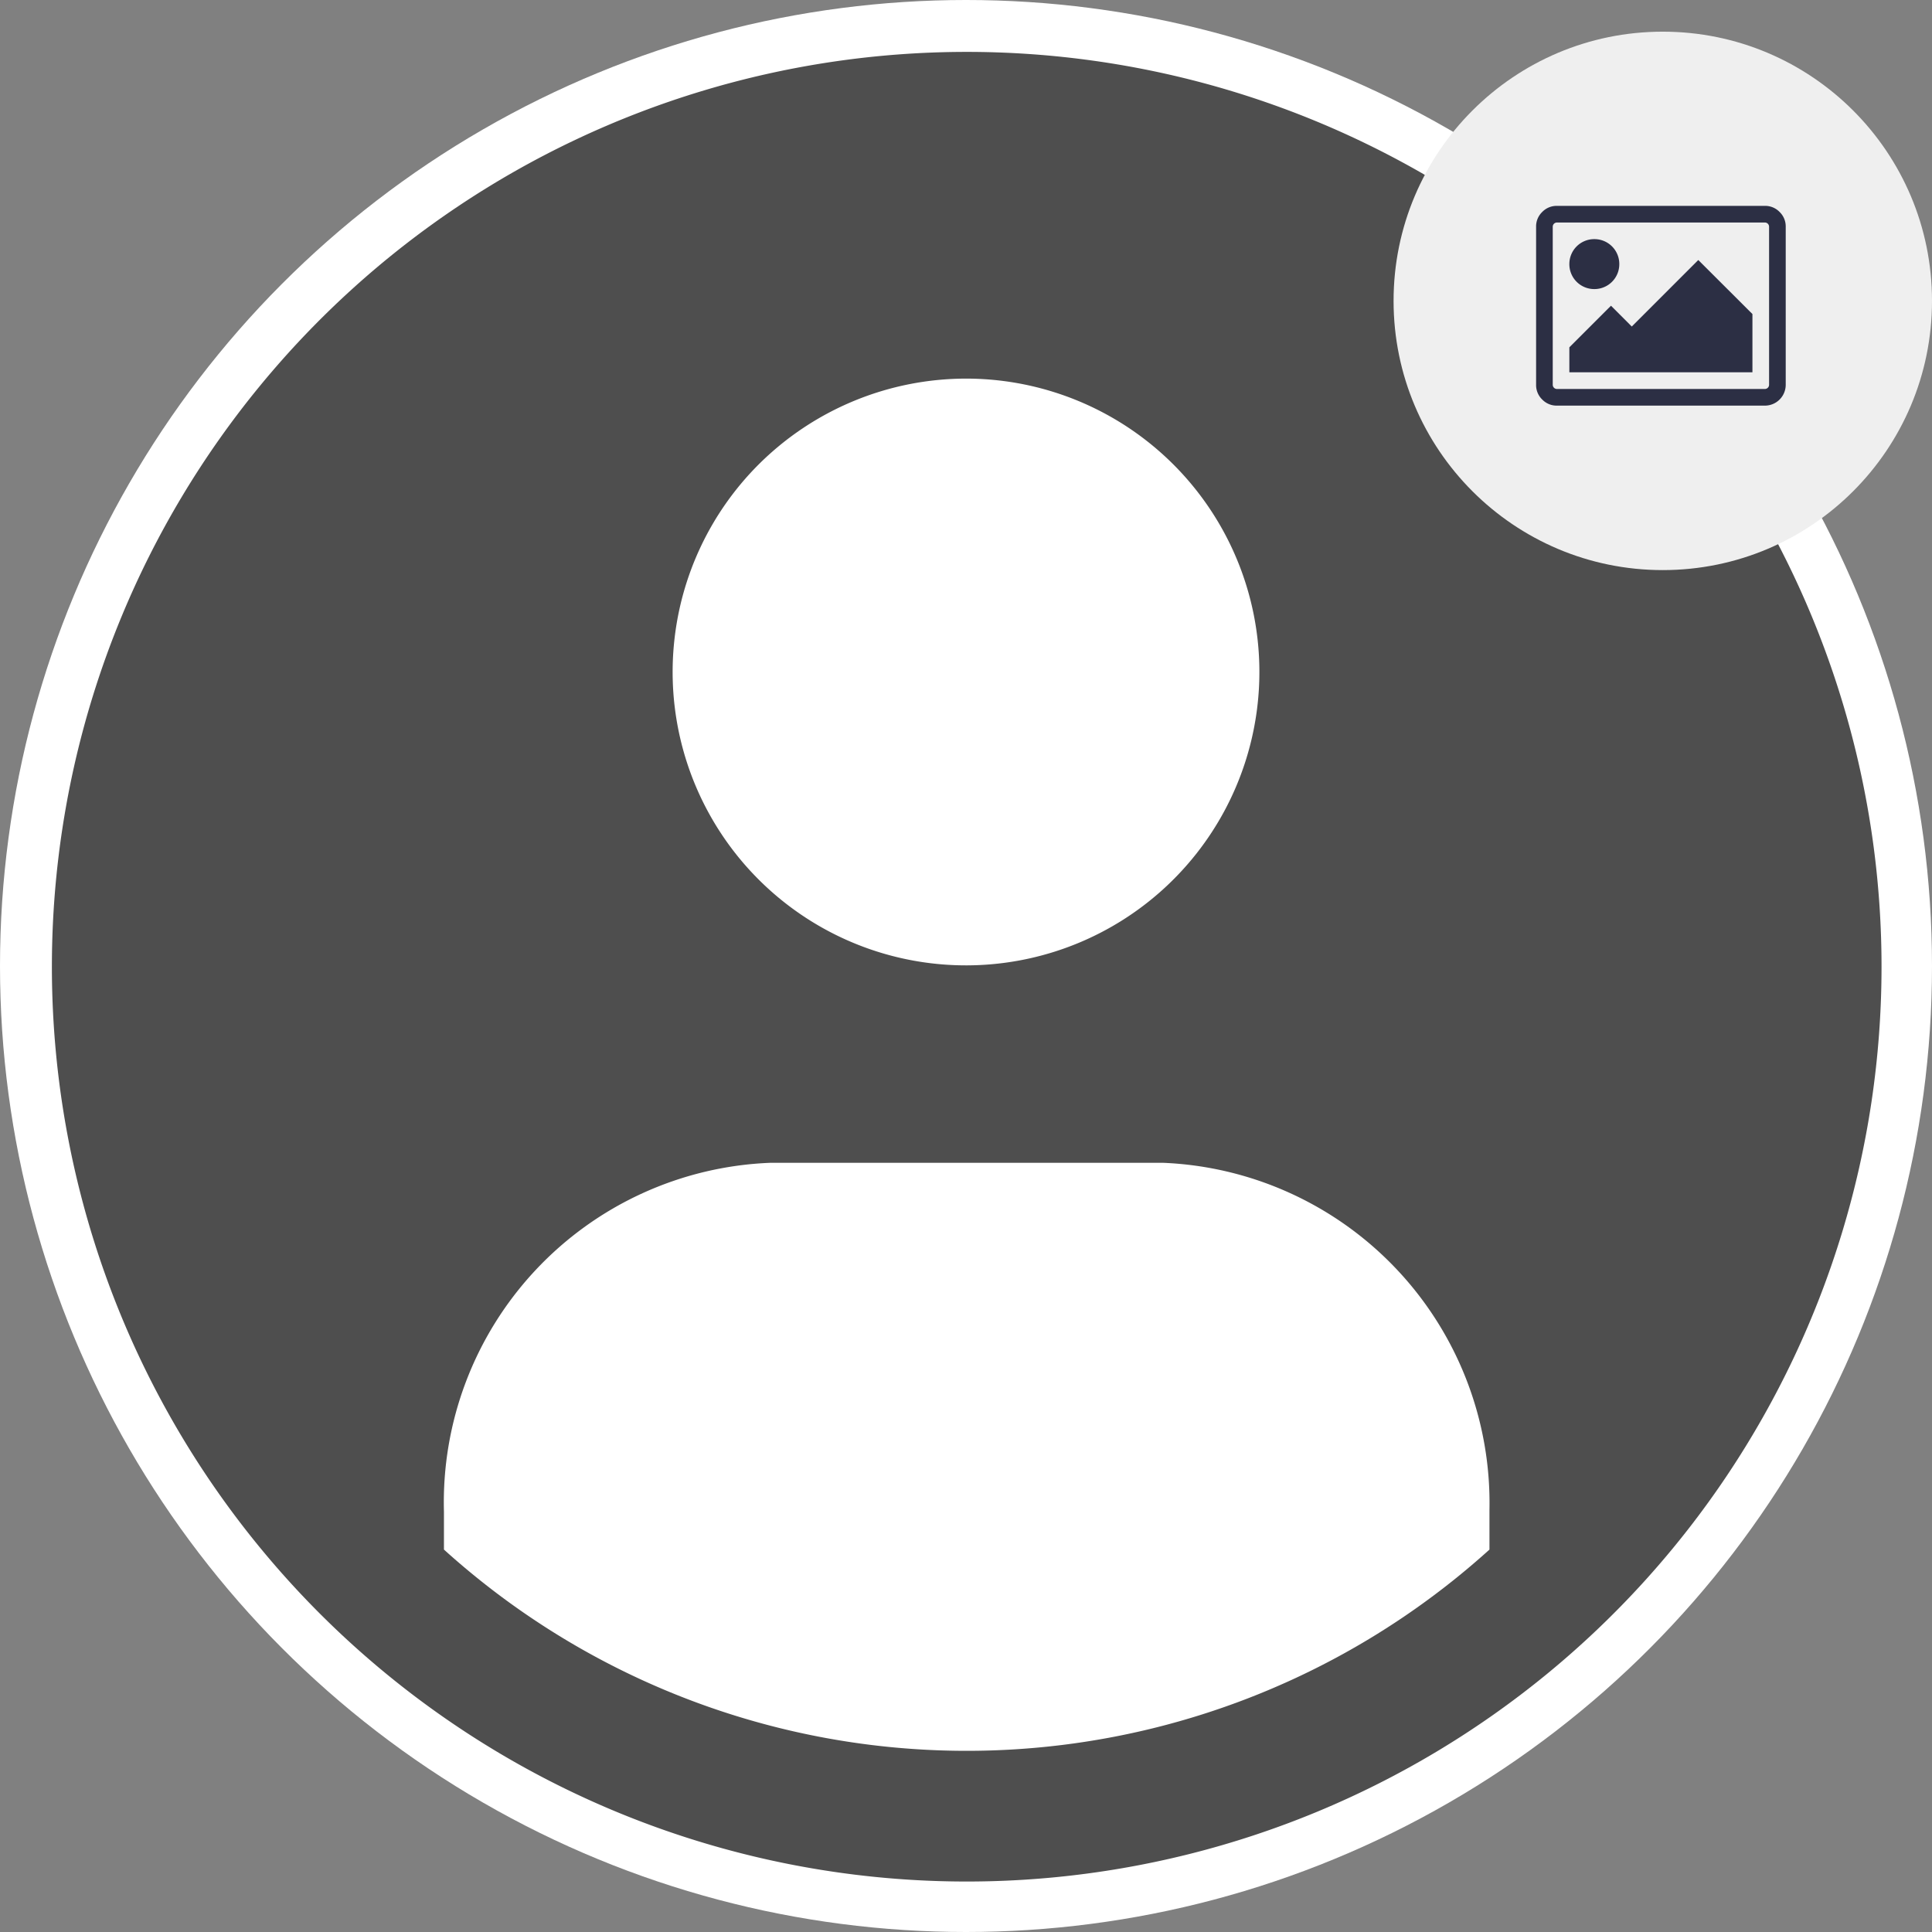<svg xmlns="http://www.w3.org/2000/svg" width="122" height="122" viewBox="0 0 122 122">
  <rect x="0" y="0" width="122" height="122" fill="#808080" stroke="none"/>
  <g id="Group_441" data-name="Group 441" transform="translate(-135 -143)">
    <circle id="Ellipse_24" data-name="Ellipse 24" cx="61" cy="61" r="61" transform="translate(135 143)" fill="#fff"/>
    <path id="user-avatar-filled" d="M60.018,2.25a57.768,57.768,0,1,0,57.768,57.768A57.768,57.768,0,0,0,60.018,2.25Zm0,20.631a18.526,18.526,0,1,1-13.144,5.426A18.57,18.57,0,0,1,60.018,22.881Zm33.01,73.943a49.226,49.226,0,0,1-66.021,0V94.433A21.457,21.457,0,0,1,47.639,72.4H72.4A21.5,21.5,0,0,1,93.028,94.308Z" transform="translate(136.027 144.027)" fill="#4e4e4e"/>
    <g id="Group_509" data-name="Group 509">
      <circle id="Ellipse_23" data-name="Ellipse 23" cx="17" cy="17" r="17" transform="translate(223 145)" fill="#efefef"/>
      <path id="photo" d="M5.254,3.678A1.57,1.57,0,0,1,3.678,5.254,1.57,1.57,0,0,1,2.1,3.678,1.57,1.57,0,0,1,3.678,2.1,1.57,1.57,0,0,1,5.254,3.678Zm8.407,3.153v3.678H2.1V8.932L4.729,6.305,6.042,7.619l4.2-4.2Zm.788-5.78H1.314a.266.266,0,0,0-.263.263V11.3a.266.266,0,0,0,.263.263H14.449a.266.266,0,0,0,.263-.263V1.314a.266.266,0,0,0-.263-.263Zm1.314.263V11.3a1.317,1.317,0,0,1-1.314,1.314H1.314a1.265,1.265,0,0,1-.928-.386A1.265,1.265,0,0,1,0,11.3V1.314A1.265,1.265,0,0,1,.386.386,1.265,1.265,0,0,1,1.314,0H14.449a1.265,1.265,0,0,1,.928.386,1.265,1.265,0,0,1,.386.928Z" transform="translate(232 156)" fill="#2c2f44"/>
    </g>
  </g>
</svg>
